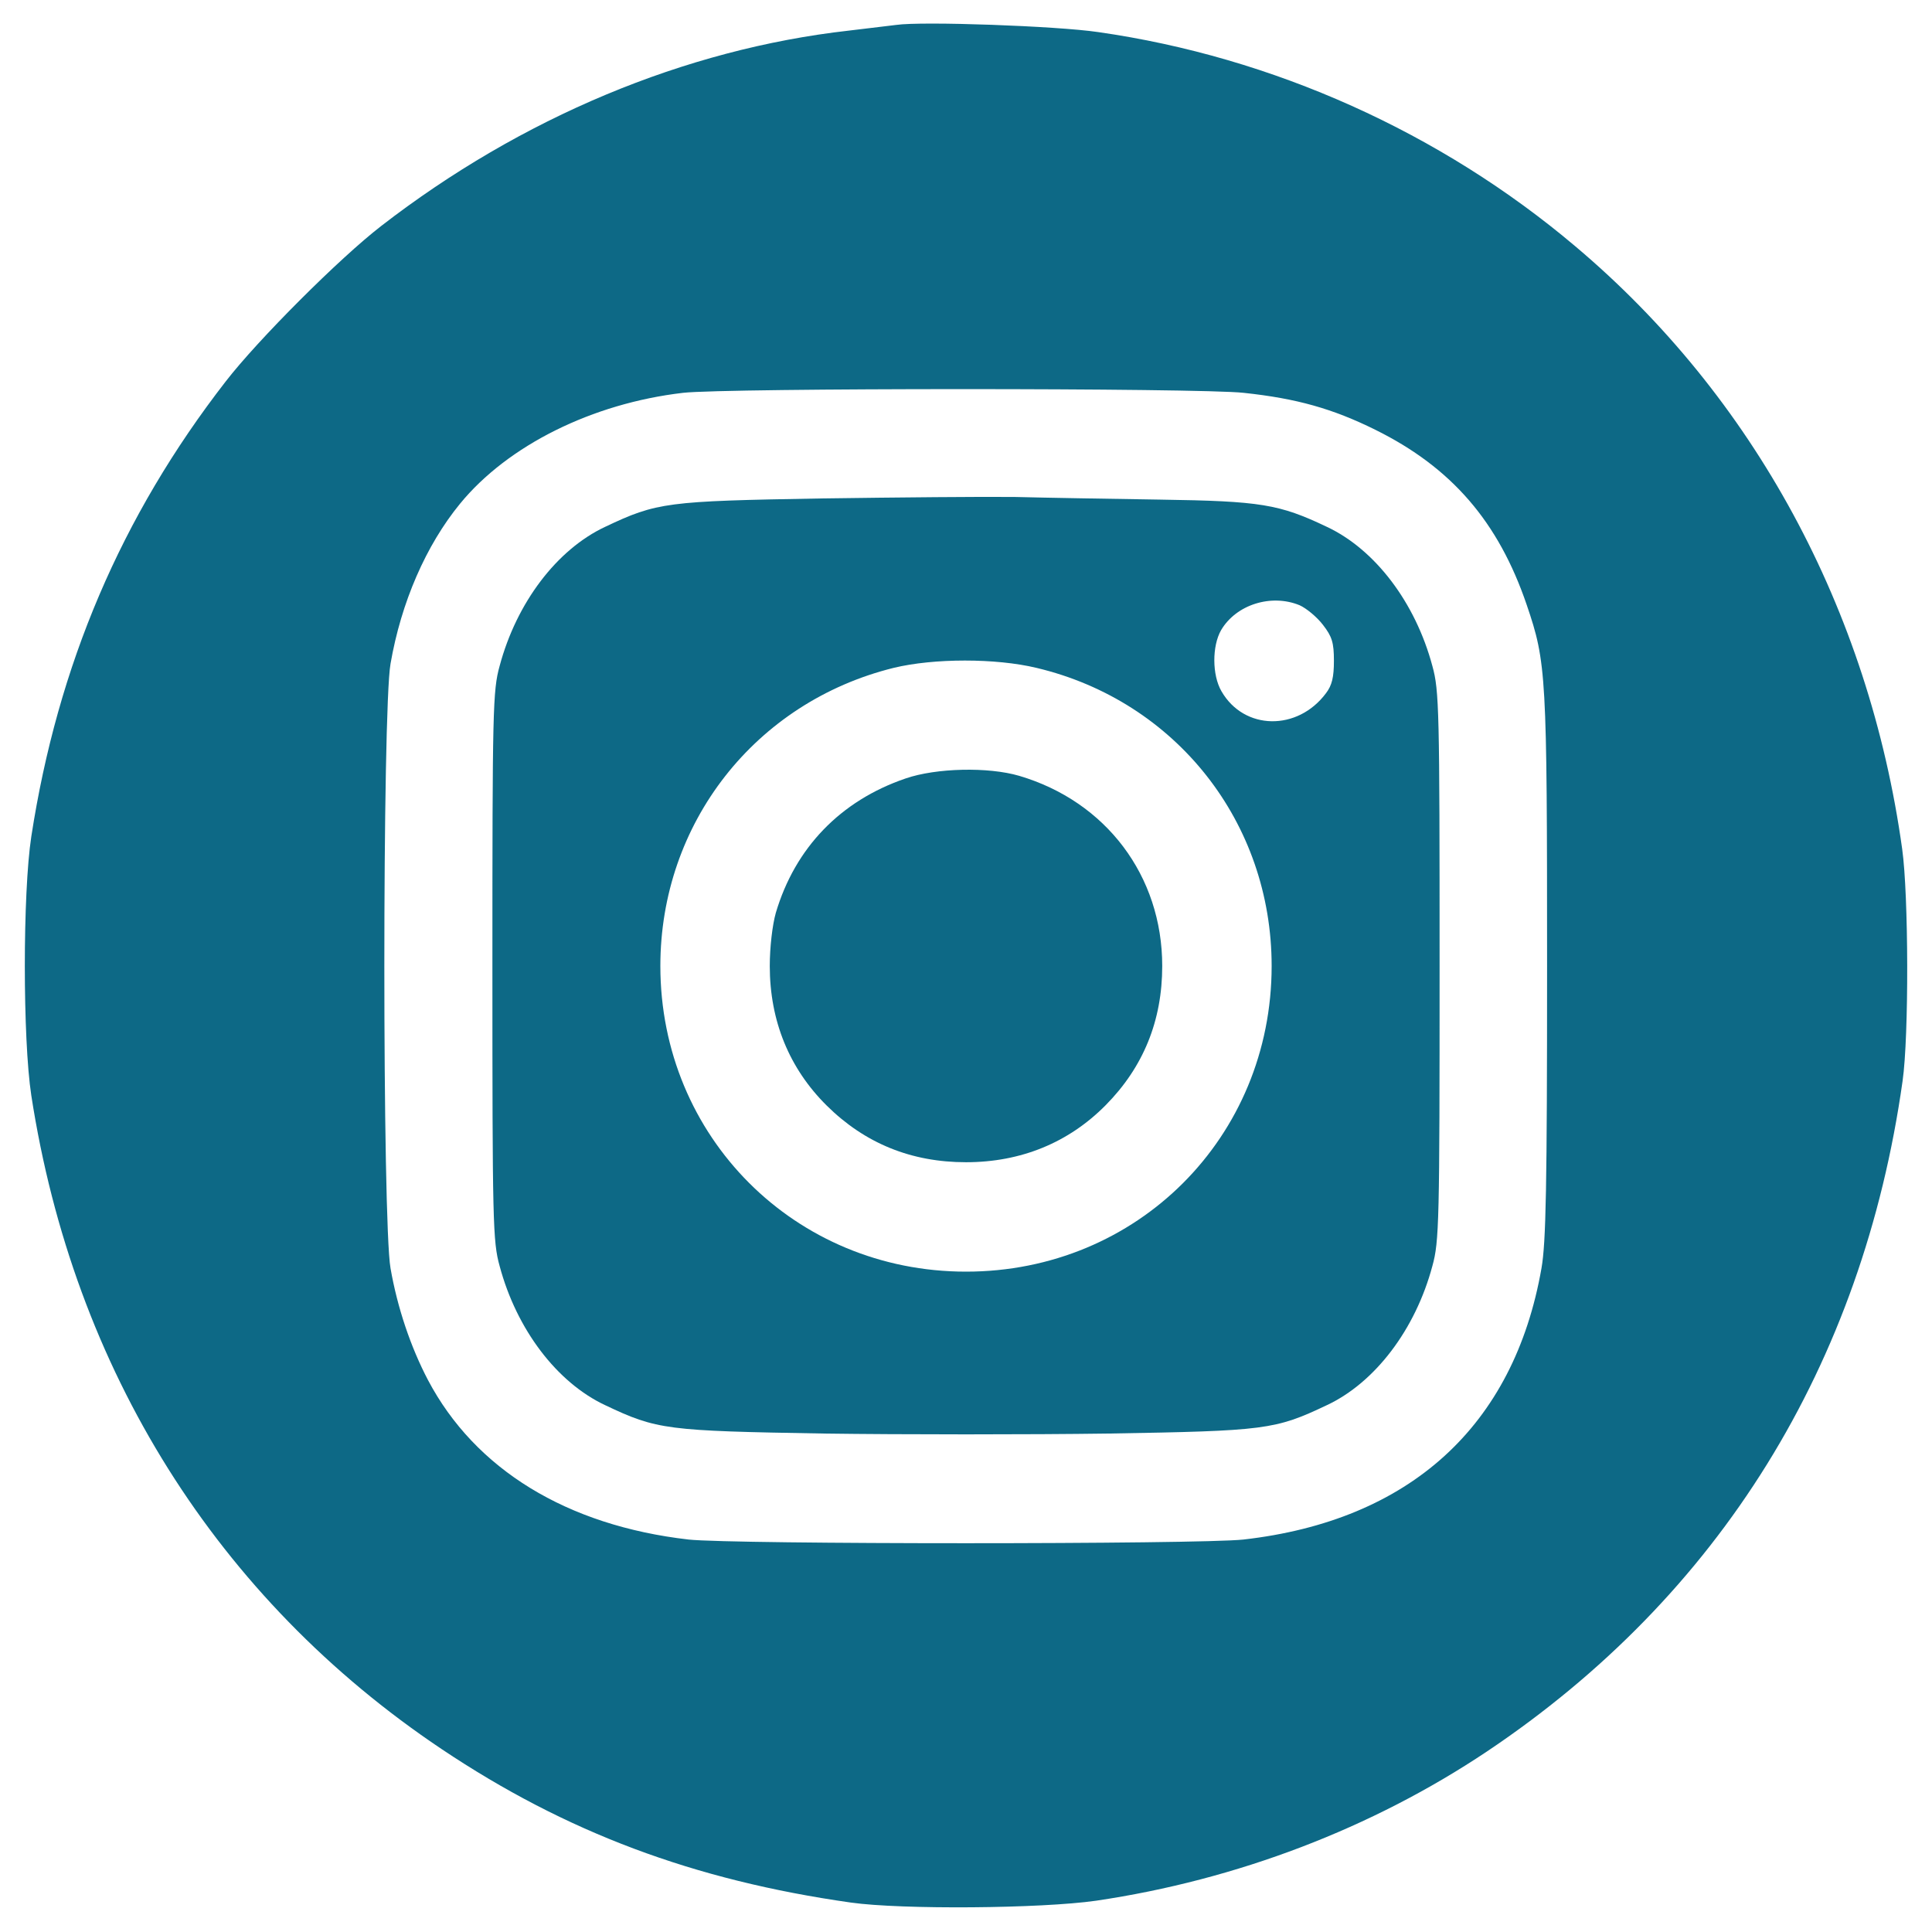 <svg width="30" height="30" viewBox="0 0 30 30" fill="none" xmlns="http://www.w3.org/2000/svg">
<path d="M13.916 0.387C13.822 0.398 13.488 0.439 13.184 0.475C10.635 0.762 8.092 1.828 5.918 3.51C5.273 4.008 4.002 5.279 3.504 5.924C1.881 8.016 0.896 10.33 0.486 12.99C0.352 13.869 0.352 16.131 0.486 17.01C1.143 21.27 3.375 24.826 6.855 27.158C8.789 28.453 10.775 29.197 13.213 29.543C14.004 29.654 16.16 29.637 17.021 29.514C19.207 29.191 21.305 28.389 23.086 27.199C26.701 24.779 28.922 21.193 29.543 16.787C29.643 16.09 29.637 13.898 29.537 13.184C29.021 9.463 27.229 6.158 24.463 3.826C22.371 2.057 19.764 0.885 17.051 0.498C16.418 0.404 14.315 0.328 13.916 0.387ZM19.312 6.1C20.133 6.187 20.695 6.346 21.357 6.674C22.541 7.26 23.268 8.103 23.707 9.393C24.012 10.289 24.023 10.465 24.023 15C24.023 18.434 24.006 19.295 23.936 19.693C23.508 22.143 21.891 23.613 19.307 23.906C18.604 23.982 11.385 23.982 10.693 23.906C8.801 23.689 7.377 22.816 6.645 21.428C6.375 20.912 6.17 20.303 6.064 19.693C5.936 18.973 5.936 11.027 6.064 10.307C6.229 9.352 6.615 8.467 7.143 7.822C7.887 6.914 9.199 6.264 10.605 6.1C11.262 6.023 18.639 6.023 19.312 6.1Z" fill="#0D6986"/>
<path d="M12.744 7.74C10.354 7.781 10.201 7.799 9.398 8.18C8.648 8.531 8.021 9.357 7.758 10.342C7.652 10.723 7.646 11.027 7.646 15C7.646 18.973 7.652 19.277 7.758 19.658C8.021 20.643 8.648 21.469 9.398 21.82C10.201 22.201 10.348 22.219 12.791 22.26C14.004 22.277 15.996 22.277 17.215 22.26C19.652 22.219 19.799 22.201 20.602 21.82C21.352 21.469 21.979 20.643 22.242 19.658C22.348 19.277 22.354 18.973 22.354 15C22.354 11.027 22.348 10.723 22.242 10.342C21.979 9.357 21.352 8.531 20.602 8.18C19.863 7.828 19.576 7.781 18.018 7.758C17.244 7.746 16.23 7.729 15.762 7.717C15.293 7.711 13.94 7.723 12.744 7.74ZM20.18 9.398C20.285 9.445 20.449 9.58 20.543 9.703C20.684 9.885 20.713 9.979 20.713 10.26C20.713 10.512 20.684 10.641 20.59 10.764C20.15 11.355 19.318 11.344 18.967 10.734C18.82 10.482 18.82 10.031 18.961 9.785C19.195 9.387 19.74 9.217 20.18 9.398ZM16.096 10.371C18.264 10.887 19.746 12.773 19.746 15C19.746 17.66 17.66 19.746 15 19.746C12.346 19.746 10.254 17.654 10.254 15C10.254 12.785 11.725 10.904 13.875 10.371C14.502 10.219 15.463 10.219 16.096 10.371Z" fill="#0D6986"/>
<path d="M14.062 12.088C13.049 12.434 12.346 13.166 12.047 14.174C11.994 14.361 11.953 14.707 11.953 15C11.953 15.855 12.258 16.594 12.838 17.168C13.43 17.754 14.15 18.047 15 18.047C15.855 18.047 16.594 17.742 17.168 17.162C17.754 16.57 18.047 15.85 18.047 15C18.047 13.6 17.174 12.445 15.826 12.047C15.346 11.906 14.537 11.924 14.062 12.088Z" fill="#0D6986"/>
</svg>
